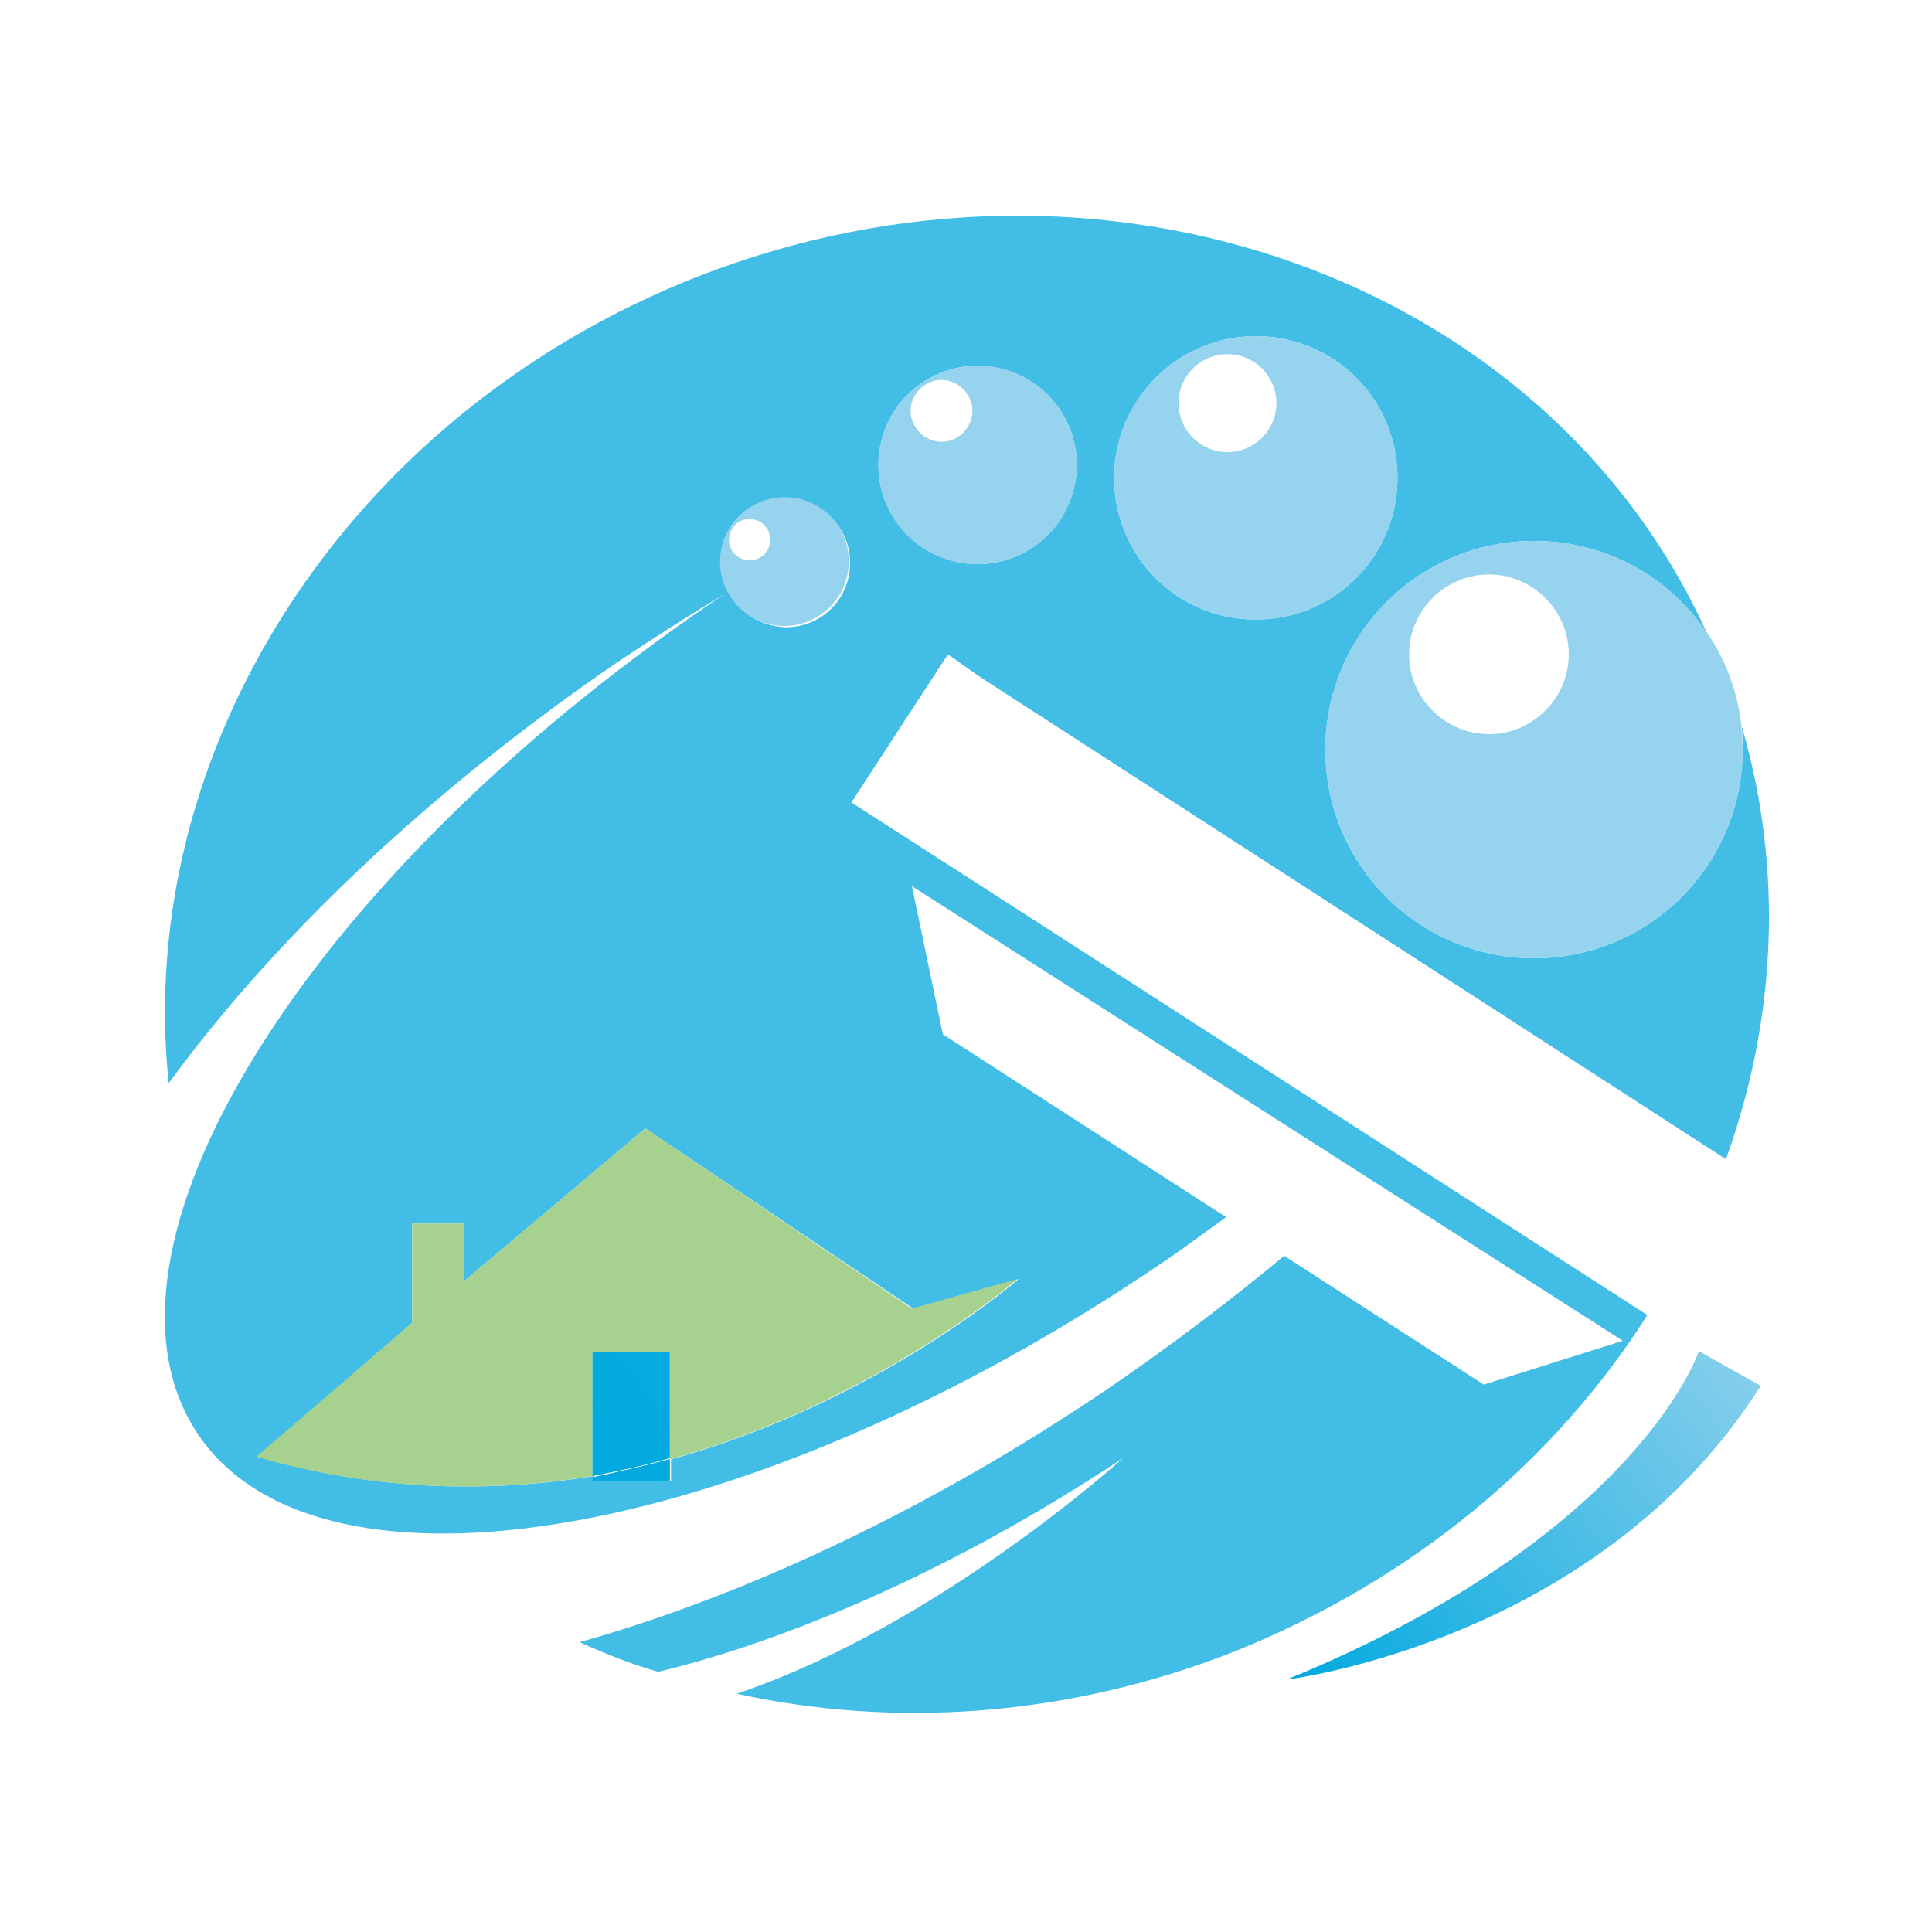 <?xml version="1.0" encoding="utf-8"?>
<!-- Generator: Adobe Illustrator 18.1.0, SVG Export Plug-In . SVG Version: 6.00 Build 0)  -->
<svg version="1.1" id="Layer_1" xmlns="http://www.w3.org/2000/svg" xmlns:xlink="http://www.w3.org/1999/xlink" x="0px" y="0px"
	 viewBox="0 0 150 150" enable-background="new 0 0 150 150" xml:space="preserve">
<g>
	<path fill="#41BDE6" d="M127.9,102.1L66.1,62.3l7.5-11.5l2.4,1.7l58,37.5c3.9-10.8,4.5-22.5,1.2-33.7c0.1,0.6,0.1,1.3,0.1,1.9
		c0,8.9-7.2,16.2-16.2,16.2c-8.9,0-16.2-7.2-16.2-16.2c0-8.9,7.2-16.2,16.2-16.2c5.6,0,10.5,2.8,13.4,7.1
		C120,21.6,85.5,9.2,54.1,21.5c-27.4,10.8-43.7,37-41,62.6c8.1-11.1,20.2-22.7,35-32.8c2.7-1.8,5.5-3.6,8.2-5.2
		c-0.4,0.3-0.8,0.5-1.2,0.8C23.6,68.4,5.8,97.2,15.4,111.4c9.6,14.1,43,8.2,74.6-13.2c1.8-1.2,3.5-2.5,5.2-3.7l-22-14.2l-2.4-11.5
		l55.2,35.3l-10.8,3.4l-15.5-10c-4.2,3.5-8.7,6.9-13.5,10.2c-14,9.5-28.4,16.2-41.2,19.8c2,0.9,4,1.7,6.1,2.3
		c5.9-1.4,19.5-5.6,36.1-16.6c0,0-14.3,13-30,18.3c12.3,2.7,25.8,1.8,38.7-3.3C109.8,122.6,120.8,113.3,127.9,102.1z M97.5,26.1
		c6.1,0,11,4.9,11,11c0,6.1-4.9,11-11,11c-6.1,0-11-4.9-11-11C86.5,31.1,91.4,26.1,97.5,26.1z M75.9,28.4c4.2,0,7.7,3.4,7.7,7.7
		c0,4.2-3.4,7.7-7.7,7.7c-4.2,0-7.7-3.4-7.7-7.7C68.2,31.9,71.6,28.4,75.9,28.4z M56,43.7c0-2.7,2.2-5,5-5c2.7,0,5,2.2,5,5
		s-2.2,5-5,5C58.2,48.6,56,46.4,56,43.7z M70.9,101.6l8.2-2.3c0,0-11,9.6-27,14v1.7h-6v-0.4c-8,1.3-16.8,1.2-26.1-1.5L32,102.7V95h4
		v4.5l14.1-11.9L70.9,101.6z"/>
	<path fill="#95D3EE" d="M60.9,48.6c2.7,0,5-2.2,5-5s-2.2-5-5-5c-2.7,0-5,2.2-5,5S58.2,48.6,60.9,48.6z M56.6,41.9
		c0-0.9,0.7-1.6,1.6-1.6s1.6,0.7,1.6,1.6c0,0.9-0.7,1.6-1.6,1.6S56.6,42.8,56.6,41.9z"/>
	<path fill="#95D3EE" d="M75.9,43.8c4.2,0,7.7-3.4,7.7-7.7c0-4.2-3.4-7.7-7.7-7.7c-4.2,0-7.7,3.4-7.7,7.7
		C68.2,40.4,71.6,43.8,75.9,43.8z M73.1,29.5c1.3,0,2.4,1.1,2.4,2.4c0,1.3-1.1,2.4-2.4,2.4c-1.3,0-2.4-1.1-2.4-2.4
		C70.7,30.6,71.8,29.5,73.1,29.5z"/>
	<path fill="#95D3EE" d="M97.5,48.1c6.1,0,11-4.9,11-11c0-6.1-4.9-11-11-11c-6.1,0-11,4.9-11,11C86.5,43.2,91.4,48.1,97.5,48.1z
		 M95.3,27.5c2.1,0,3.8,1.7,3.8,3.8c0,2.1-1.7,3.8-3.8,3.8c-2.1,0-3.8-1.7-3.8-3.8C91.5,29.2,93.2,27.5,95.3,27.5z"/>
	<path fill="#95D3EE" d="M119.1,42c-8.9,0-16.2,7.2-16.2,16.2c0,8.9,7.2,16.2,16.2,16.2c8.9,0,16.2-7.2,16.2-16.2
		c0-0.7-0.1-1.3-0.1-1.9c-0.3-2.6-1.2-5-2.6-7.1C129.6,44.8,124.7,42,119.1,42z M115.6,57c-3.4,0-6.2-2.8-6.2-6.2s2.8-6.2,6.2-6.2
		c3.4,0,6.2,2.8,6.2,6.2S119,57,115.6,57z"/>
	<path fill="#A6D18F" d="M36,99.5V95h-4v7.7l-12.1,10.4c9.3,2.7,18.1,2.8,26.1,1.5V105h6v8.3c16-4.4,27-14,27-14l-8.2,2.3L50.1,87.6
		L36,99.5z"/>
	<path fill="#41BDE6" d="M46,115h6v-1.7c-2,0.5-4,1-6,1.4V115z"/>
	<linearGradient id="SVGID_1_" gradientUnits="userSpaceOnUse" x1="187.02" y1="6.311" x2="48.251" y2="115.412">
		<stop  offset="0" style="stop-color:#86CEEC"/>
		<stop  offset="1" style="stop-color:#00A9DE"/>
	</linearGradient>
	<path fill="url(#SVGID_1_)" d="M46,115h6v-1.7c-2,0.5-4,1-6,1.4V115z"/>
	<path fill="#A6D18F" d="M46,105v9.6c2-0.4,4-0.8,6-1.4V105H46z"/>
	<linearGradient id="SVGID_2_" gradientUnits="userSpaceOnUse" x1="179.027" y1="6.904" x2="45.599" y2="111.807">
		<stop  offset="0" style="stop-color:#86CEEC"/>
		<stop  offset="1" style="stop-color:#00A9DE"/>
	</linearGradient>
	<path fill="url(#SVGID_2_)" d="M46,105v9.6c2-0.4,4-0.8,6-1.4V105H46z"/>
	<linearGradient id="SVGID_3_" gradientUnits="userSpaceOnUse" x1="135.936" y1="106.676" x2="102.122" y2="133.261">
		<stop  offset="0" style="stop-color:#86CEEC"/>
		<stop  offset="1" style="stop-color:#00A9DE"/>
	</linearGradient>
	<path fill="url(#SVGID_3_)" d="M99.9,130.4c0,0,24.2-2.9,36.8-22.8l-4.8-2.7C131.9,105,127,119.3,99.9,130.4z"/>
</g>
</svg>
